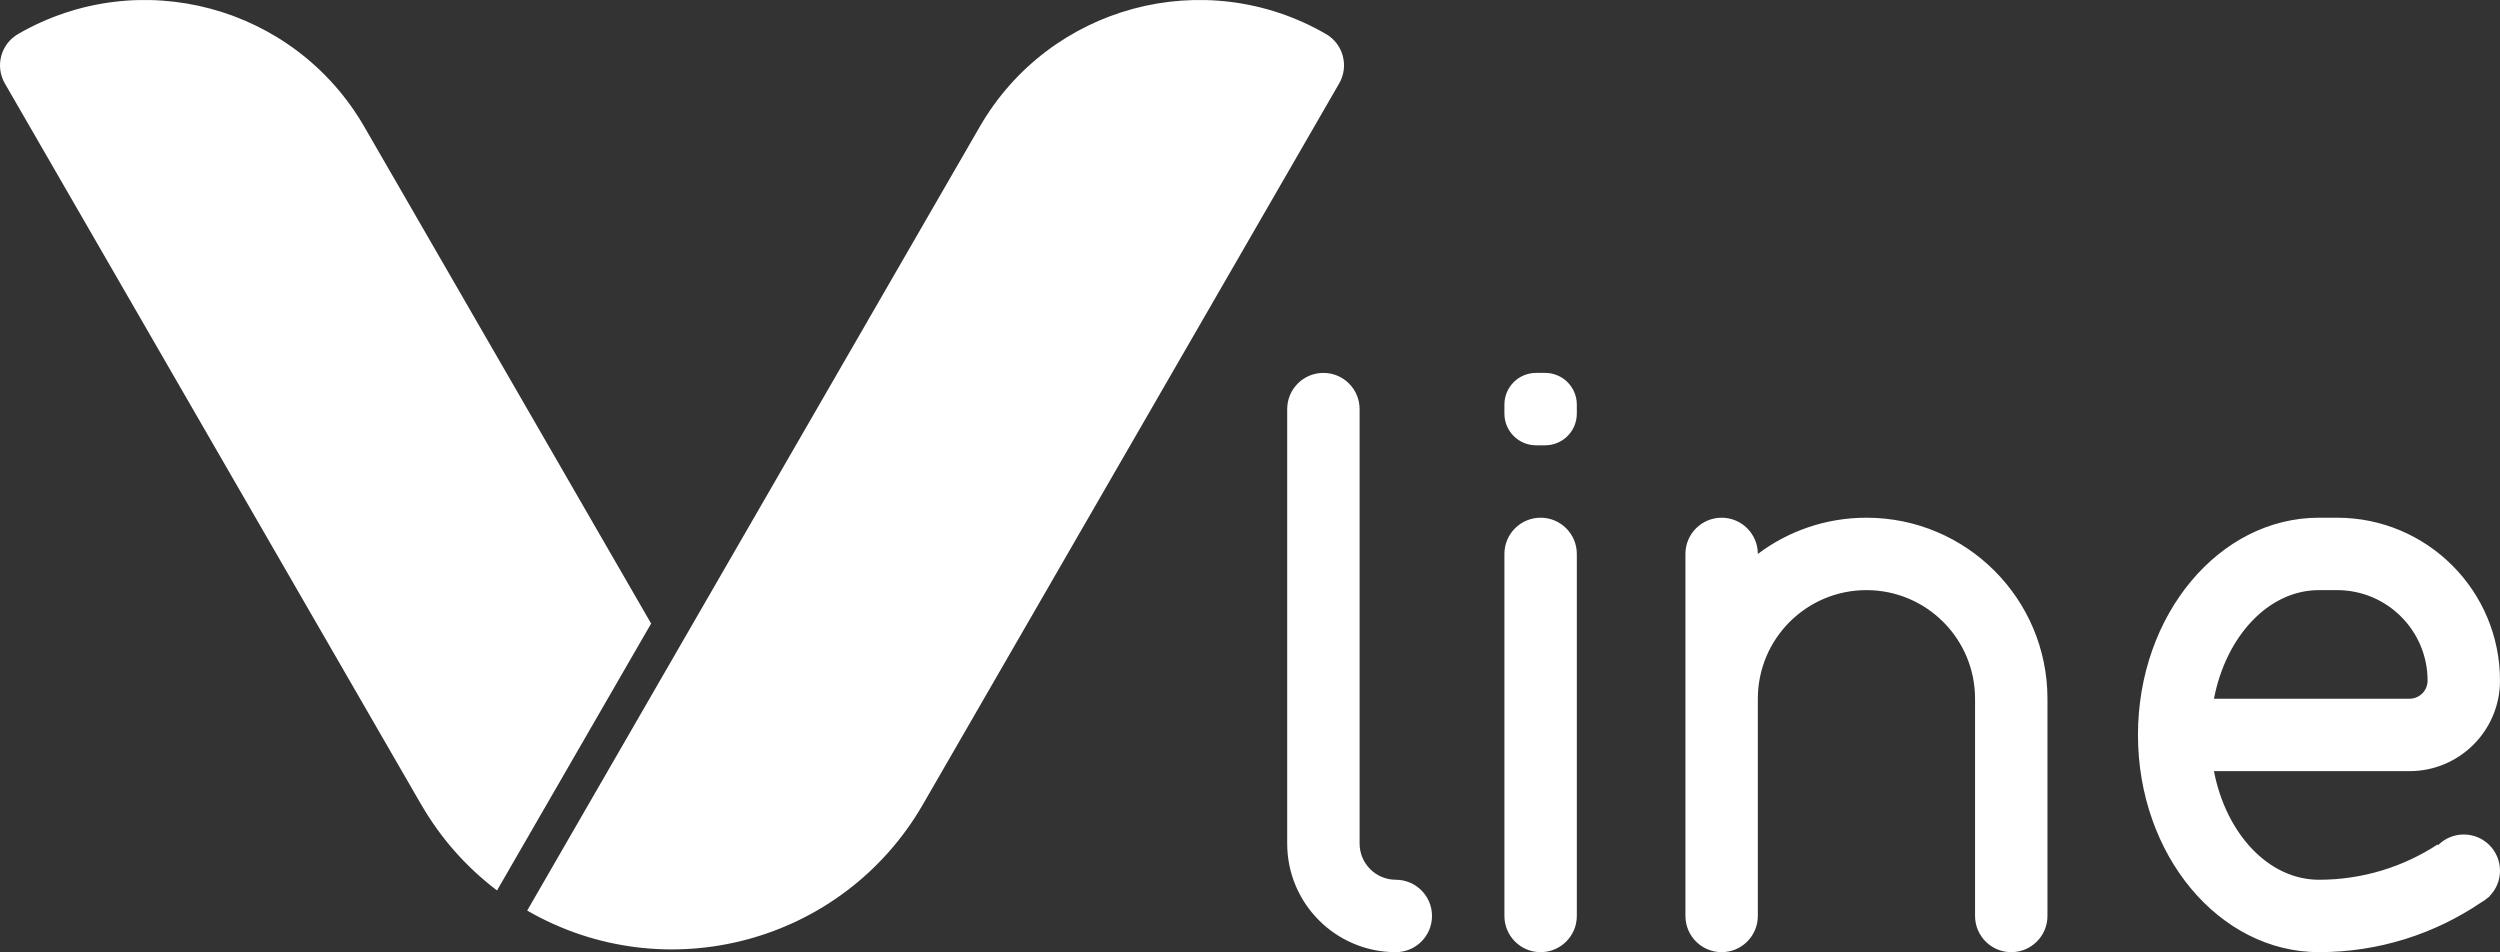 <?xml version="1.0" encoding="utf-8"?>
<!-- Generator: Adobe Illustrator 16.0.3, SVG Export Plug-In . SVG Version: 6.00 Build 0)  -->
<!DOCTYPE svg PUBLIC "-//W3C//DTD SVG 1.1//EN" "http://www.w3.org/Graphics/SVG/1.1/DTD/svg11.dtd">
<svg version="1.1" id="Layer_1" xmlns="http://www.w3.org/2000/svg" xmlns:xlink="http://www.w3.org/1999/xlink" x="0px" y="0px"
	 width="276.219px" height="105.201px" viewBox="0 0 276.219 105.201" enable-background="new 0 0 276.219 105.201"
	 xml:space="preserve">
<rect x="0" y="0" width="276.219" height="105.201" fill="#333333" stroke="none"/>
<path fill-rule="evenodd" clip-rule="evenodd" fill="#FFFFFF" d="M266.219,85.201h-21.606c1.334,6.896,6.017,12,11.606,12
	c4.836,0,9.335-1.436,13.104-3.896l0.068,0.067c0.724-0.724,1.724-1.171,2.828-1.171c2.209,0,4,1.791,4,4
	c0,1.104-0.448,2.104-1.172,2.828l0.023,0.023c-0.071,0.053-0.145,0.101-0.217,0.152c-0.225,0.198-0.471,0.373-0.737,0.518
	c-5.109,3.455-11.266,5.479-17.897,5.479c-11.046,0-20-10.745-20-24s8.954-24,20-24h2c9.941,0,18,8.059,18,18
	C276.219,80.725,271.742,85.201,266.219,85.201z M258.219,65.201h-2c-5.59,0-10.272,5.103-11.606,12h21.606c1.104,0,2-0.896,2-2
	C268.219,69.678,263.742,65.201,258.219,65.201z M222.219,105.201c-2.209,0-4-1.791-4-4v-24c0-6.627-5.373-12-12-12
	c-6.628,0-12,5.373-12,12v24c0,2.209-1.791,4-4,4s-4-1.791-4-4v-40c0-2.209,1.791-4,4-4s4,1.791,4,4l0,0c3.343-2.512,7.497-4,12-4
	c11.046,0,20,8.954,20,20v24C226.219,103.41,224.428,105.201,222.219,105.201z M170.219,105.201c-2.209,0-4-1.791-4-4v-40
	c0-2.209,1.791-4,4-4s4,1.791,4,4v40C174.219,103.41,172.428,105.201,170.219,105.201z M170.719,49.201h-1
	c-1.934,0-3.5-1.567-3.5-3.5v-1c0-1.933,1.566-3.5,3.5-3.5h1c1.933,0,3.5,1.567,3.5,3.5v1
	C174.219,47.634,172.652,49.201,170.719,49.201z M154.219,105.201c-6.628,0-12-5.373-12-12v-48c0-2.209,1.791-4,4-4s4,1.791,4,4v48
	c0,2.209,1.791,4,4,4s4,1.791,4,4S156.428,105.201,154.219,105.201z M135.962,30.004l-34,58.89
	c-8.836,15.305-28.407,20.549-43.713,11.713l50-86.603c7.732-13.392,24.856-17.98,38.249-10.249
	c1.913,1.104,2.568,3.551,1.464,5.464L135.962,30.004z M46.542,88.892l-0.005,0.003l-34-58.89l-12-20.784
	c-1.104-1.914-0.449-4.36,1.464-5.464C15.393-3.976,32.518,0.612,40.25,14.004l31.691,54.89l-17.026,29.49
	C51.438,95.752,48.625,92.508,46.542,88.892z"/>
</svg>
